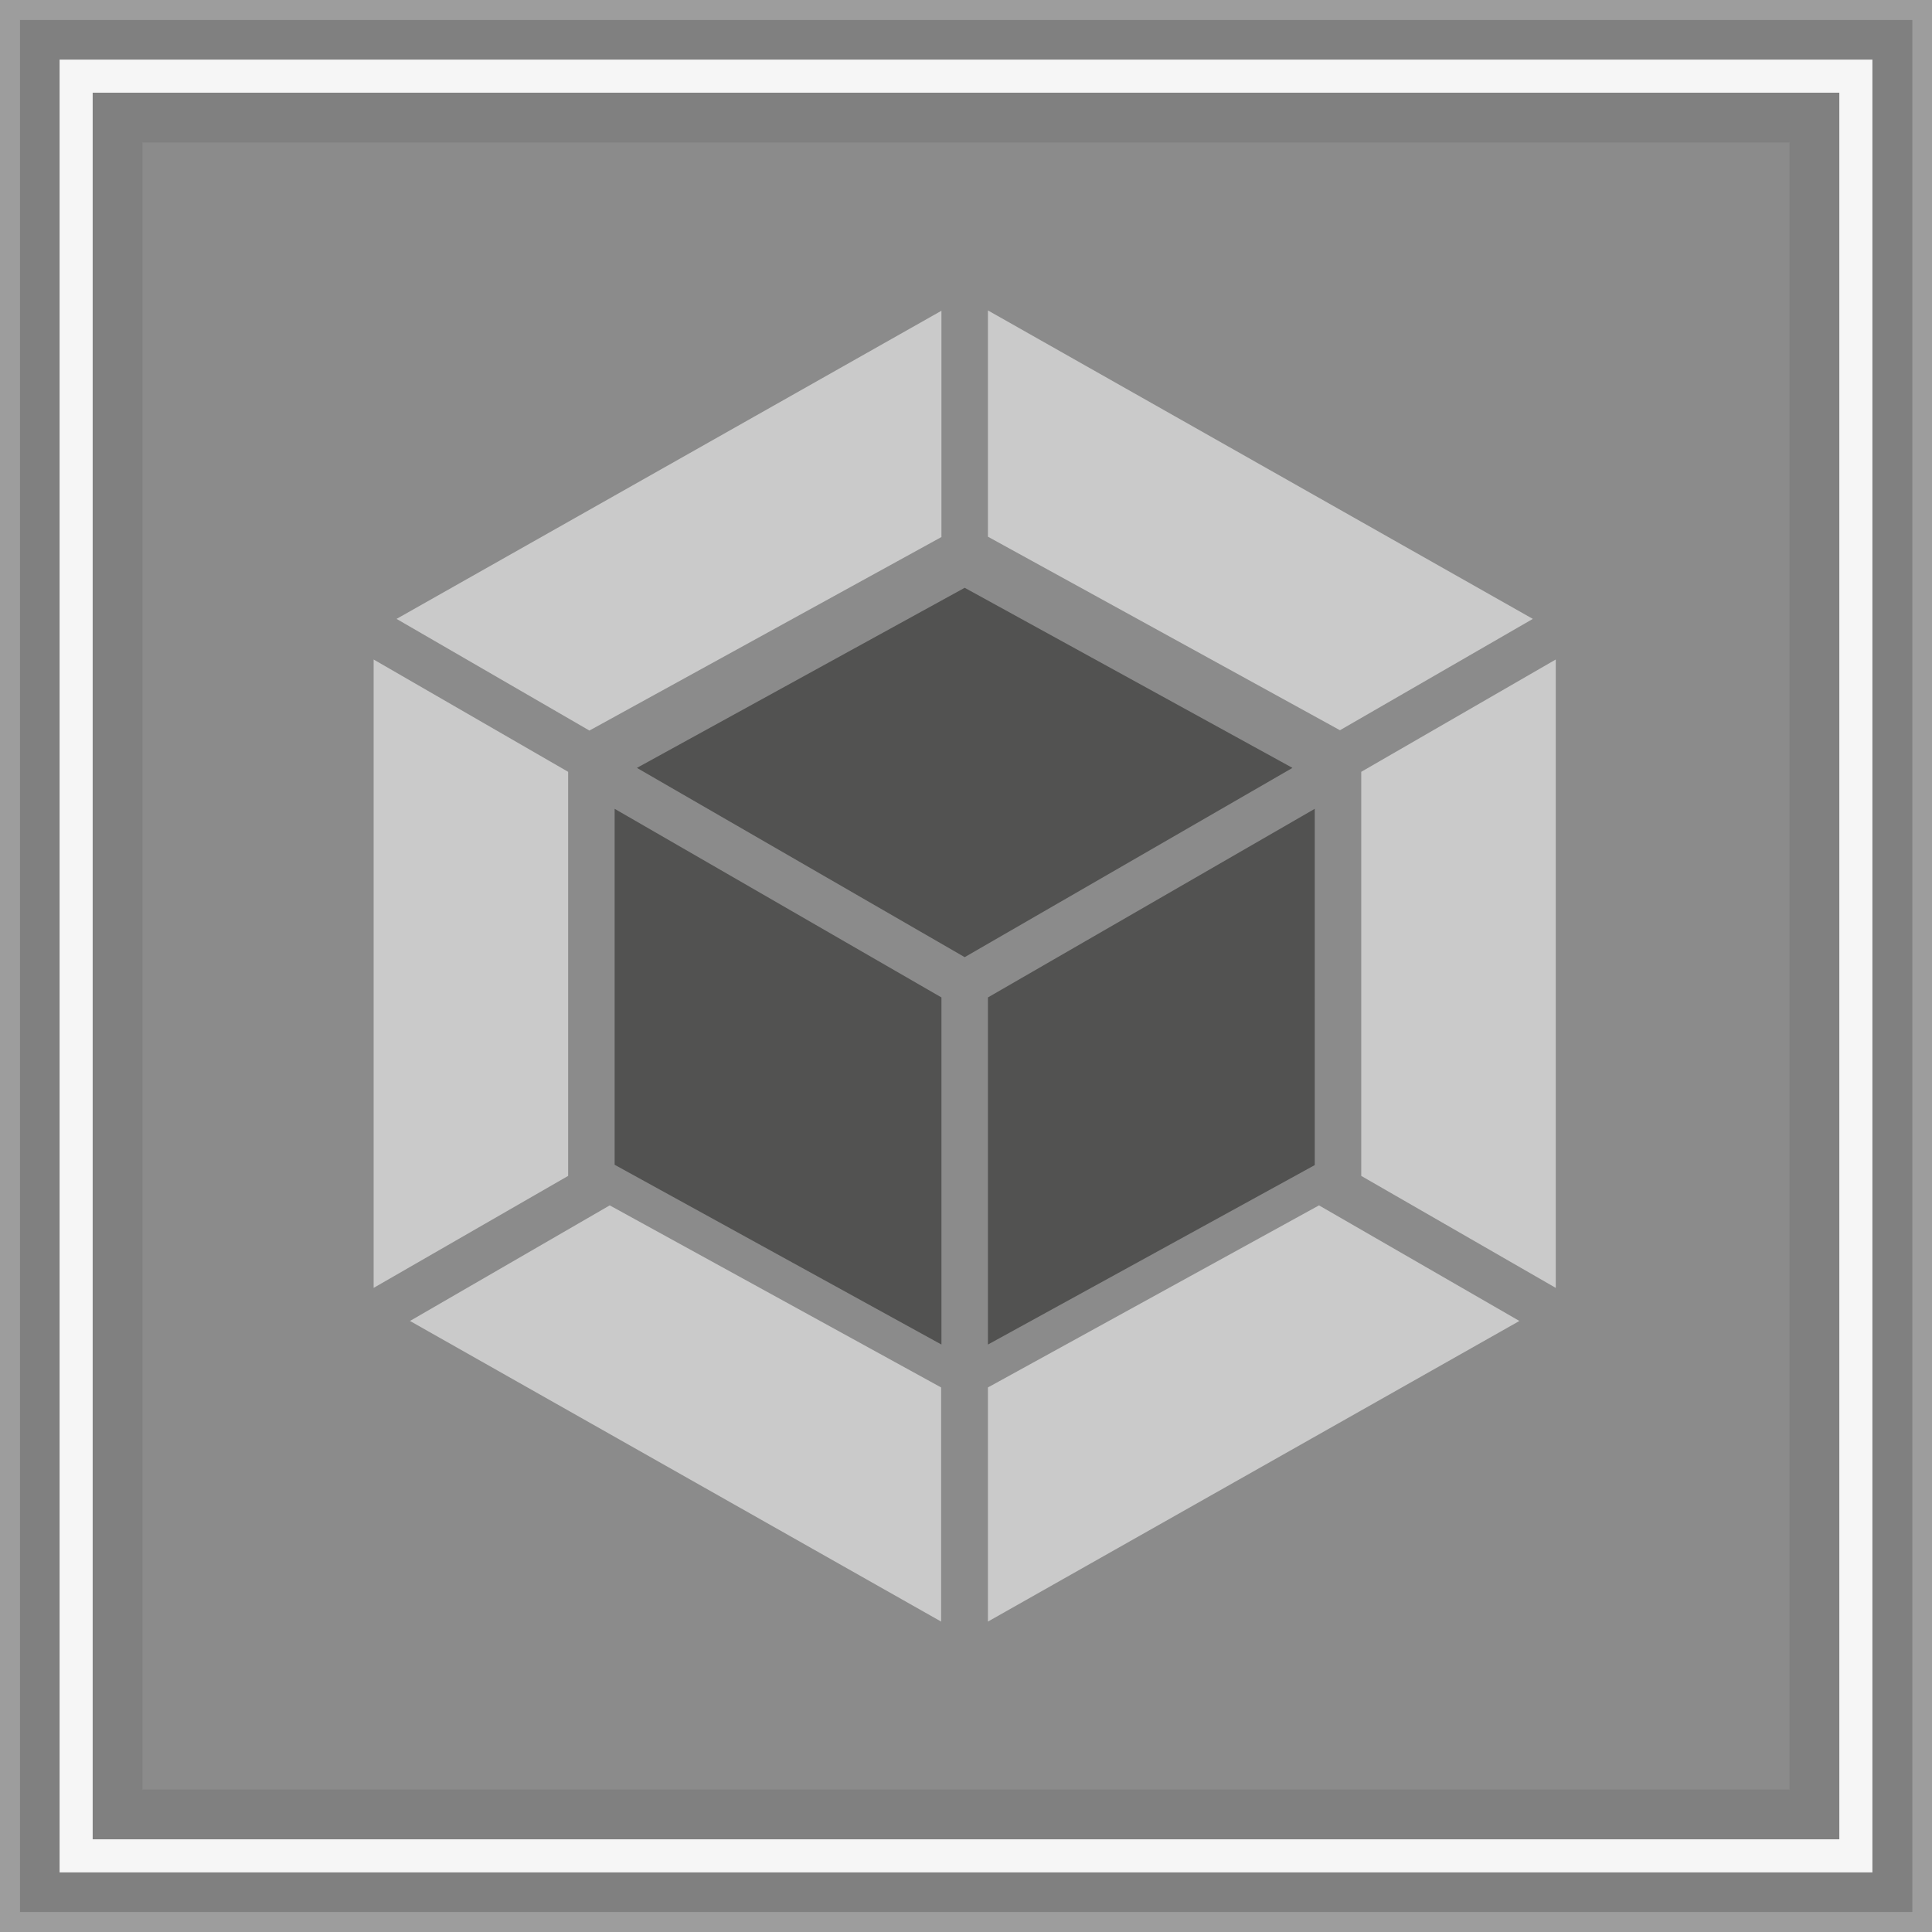 <?xml version="1.0" encoding="utf-8"?>
<!-- Generator: Adobe Illustrator 27.0.0, SVG Export Plug-In . SVG Version: 6.00 Build 0)  -->
<svg version="1.1" id="Слой_1" xmlns="http://www.w3.org/2000/svg" xmlns:xlink="http://www.w3.org/1999/xlink" x="0px" y="0px"
	 viewBox="0 0 590 590" style="enable-background:new 0 0 590 590;" xml:space="preserve">
<rect x="0" y="0" width="590" height="590" fill="#808080" stroke="none"/>
<style type="text/css">
	.st0{opacity:0.25;fill:#F6F6F6;enable-background:new    ;}
	.st1{fill:#F6F6F6;}
	.st2{opacity:0.1;fill:#F6F6F6;enable-background:new    ;}
	.st3{fill:#CACACA;}
	.st4{fill:#525251;}
</style>
<g>
	<path class="st0" d="M590,590H0V0h590V590z M6.1,583.9h577.9V6.1H6.1V583.9z"/>
	<path class="st1" d="M571.8,571.8H18.2V18.2h553.6V571.8z M28.3,561.7h533.4V28.3H28.3V561.7z"/>
	<rect x="43.5" y="43.5" class="st2" width="503" height="503"/>
</g>
<path class="st3" d="M464,403.4l-162.3,91.8v-71.5l101.1-55.6L464,403.4z M475.1,393.3V201.4l-59.4,34.3v123.4L475.1,393.3z
	 M125.2,403.4l162.2,91.8v-71.5l-101.2-55.6L125.2,403.4z M114.1,393.3V201.4l59.4,34.3v123.4L114.1,393.3z M121.1,189l166.4-94.1
	v69.1L180,223.1L121.1,189z M468.1,189L301.7,94.8v69.1L409.2,223L468.1,189z"/>
<path class="st4" d="M287.5,410.6l-99.8-54.9V247l99.8,57.6V410.6z M301.7,410.6l99.8-54.8V247l-99.8,57.6V410.6z M194.5,234.5
	l100.1-55l100.1,55l-100.1,57.8L194.5,234.5z"/>
</svg>
